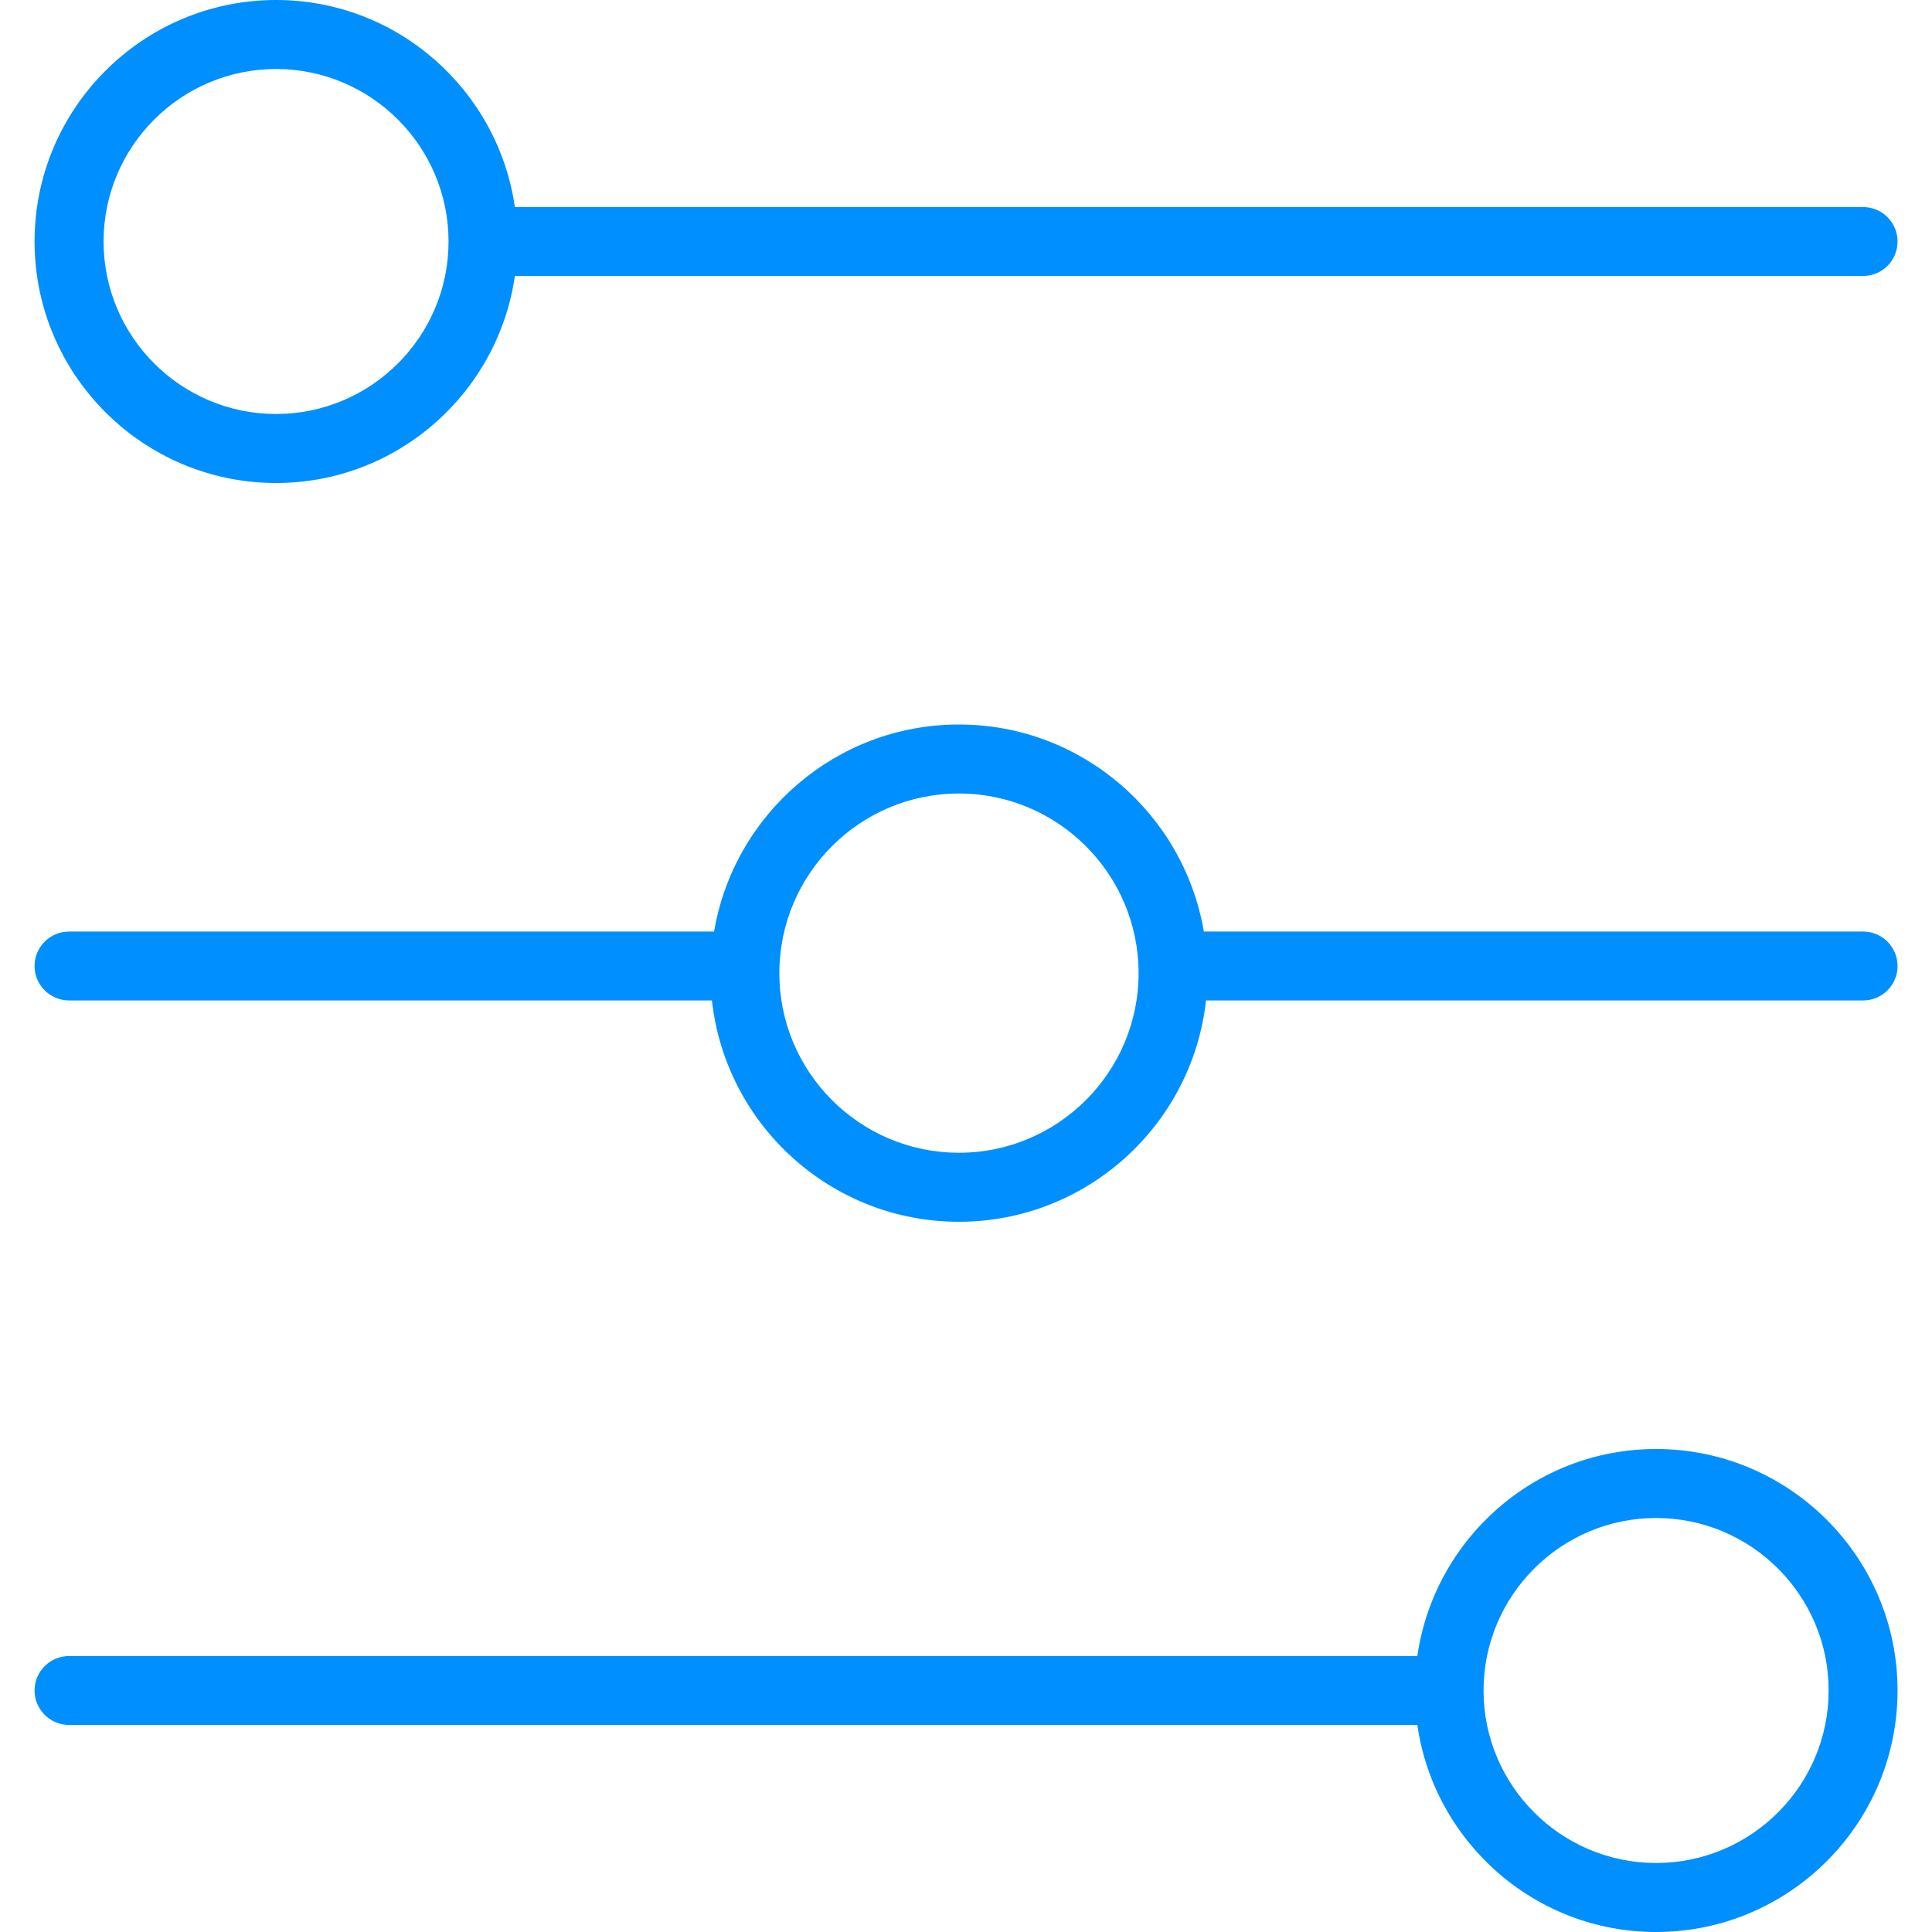 <svg width="18" height="18" viewBox="0 0 18 18" fill="none" xmlns="http://www.w3.org/2000/svg">
<path d="M13.205 15.429H0.644C0.466 15.429 0.322 15.573 0.322 15.75C0.322 15.927 0.466 16.071 0.644 16.071H13.205C13.362 17.16 14.298 18 15.429 18C16.67 18 17.679 16.991 17.679 15.75C17.679 14.509 16.67 13.5 15.429 13.5C14.298 13.5 13.362 14.34 13.205 15.429ZM17.037 15.75C17.037 16.636 16.316 17.357 15.429 17.357C14.543 17.357 13.822 16.636 13.822 15.75C13.822 14.864 14.543 14.143 15.429 14.143C16.316 14.143 17.037 14.864 17.037 15.75Z" fill="#008FFF"/>
<path d="M6.653 8.679H0.644C0.466 8.679 0.322 8.823 0.322 9C0.322 9.177 0.466 9.321 0.644 9.321H6.633C6.76 10.479 7.743 11.383 8.934 11.383C10.125 11.383 11.109 10.479 11.236 9.321H17.358C17.536 9.321 17.679 9.177 17.679 9C17.679 8.823 17.536 8.679 17.358 8.679H11.216C11.03 7.586 10.079 6.75 8.934 6.75C7.789 6.75 6.838 7.586 6.653 8.679ZM10.608 9.067C10.608 9.989 9.857 10.74 8.934 10.74C8.011 10.74 7.261 9.99 7.261 9.067C7.261 8.143 8.011 7.393 8.934 7.393C9.857 7.393 10.608 8.144 10.608 9.067Z" fill="#008FFF"/>
<path d="M2.572 0C1.332 0 0.322 1.009 0.322 2.25C0.322 3.491 1.332 4.5 2.572 4.5C3.703 4.5 4.64 3.66 4.797 2.571L17.358 2.571C17.536 2.571 17.679 2.427 17.679 2.25C17.679 2.073 17.536 1.929 17.358 1.929L4.797 1.929C4.64 0.84 3.703 0 2.572 0ZM4.179 2.25C4.179 3.136 3.458 3.857 2.572 3.857C1.686 3.857 0.965 3.136 0.965 2.25C0.965 1.364 1.686 0.643 2.572 0.643C3.458 0.643 4.179 1.364 4.179 2.25Z" fill="#008FFF"/>
</svg>

